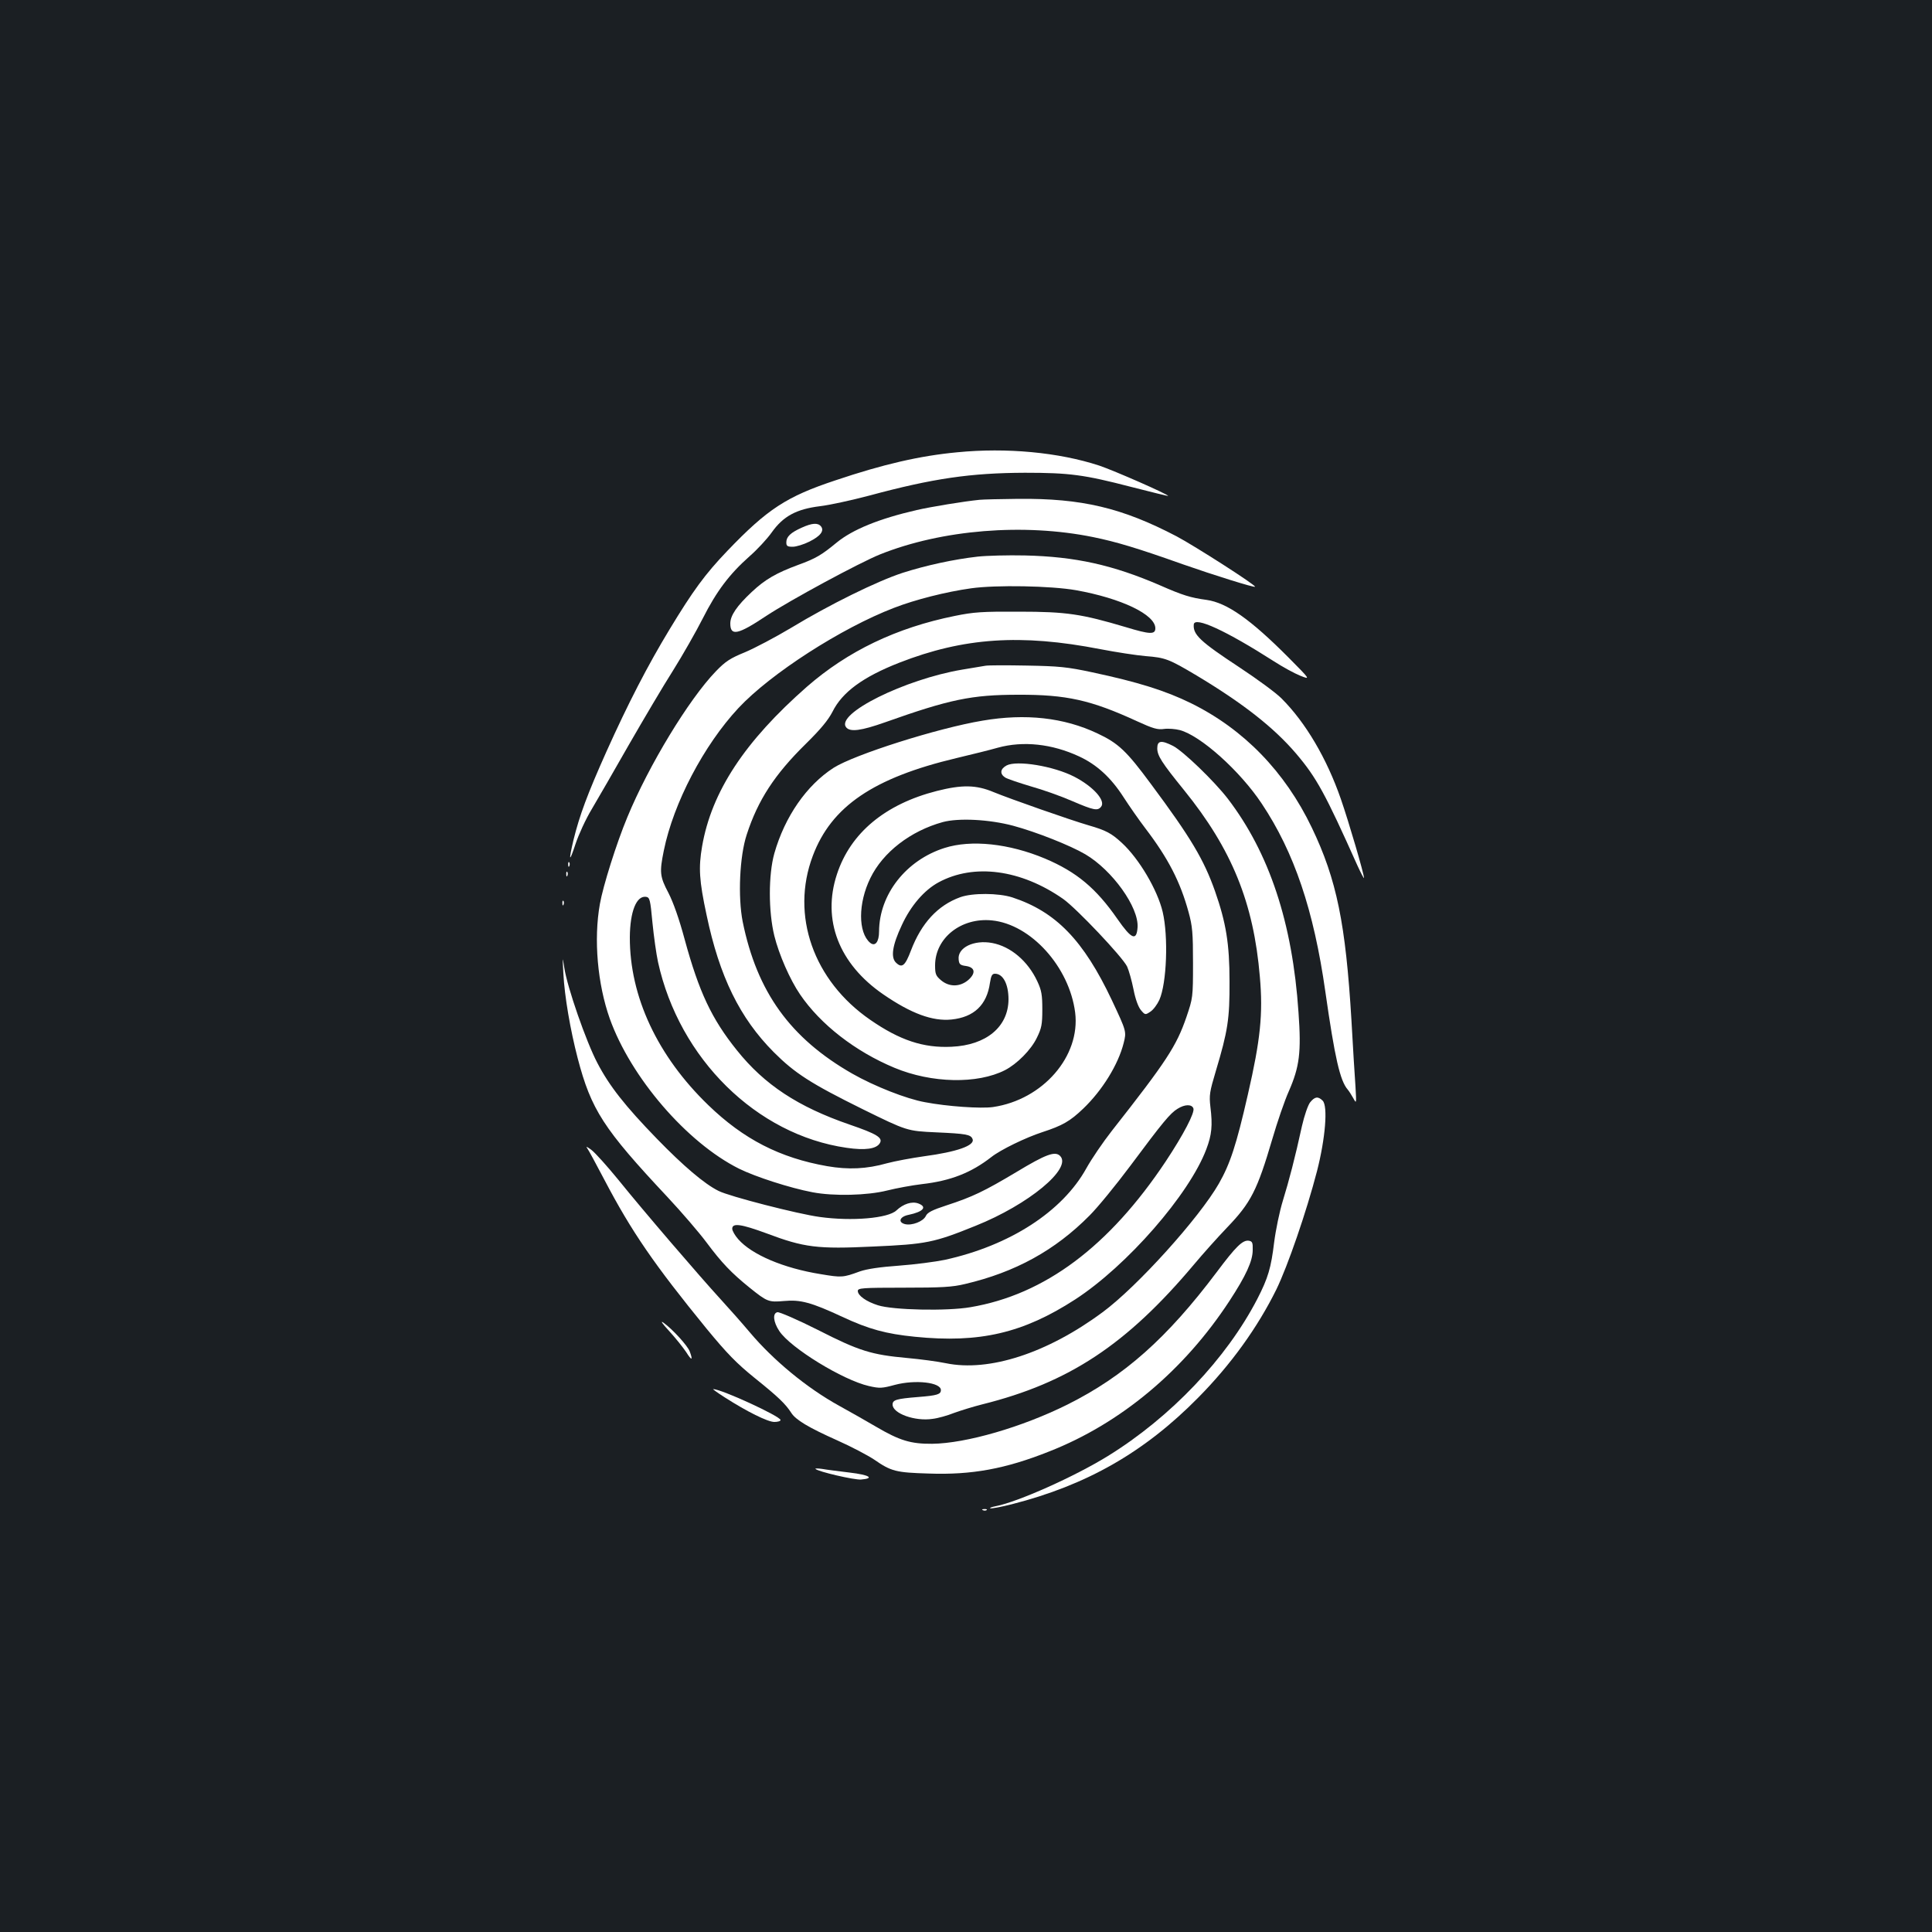 <?xml version="1.0" standalone="no"?>
<!DOCTYPE svg PUBLIC "-//W3C//DTD SVG 20010904//EN"
 "http://www.w3.org/TR/2001/REC-SVG-20010904/DTD/svg10.dtd">
<svg version="1.0" xmlns="http://www.w3.org/2000/svg"
 width="1000pt" height="1000pt" viewBox="0 0 1000 1000"
 preserveAspectRatio="xMidYMid meet">
<rect width="100%" height="100%" fill="#1b1f23"/>
<g transform="translate(0,1000) scale(0.1,-0.1)"
fill="#ffffff" stroke="none">
<path d="M4955 7659 c-193 -18 -384 -62 -630 -145 -254 -84 -353 -149 -560
-365 -116 -121 -179 -208 -299 -406 -114 -188 -215 -384 -327 -633 -99 -221
-139 -330 -170 -455 -27 -114 -23 -124 10 -23 16 48 53 129 84 180 30 51 117
201 192 333 76 132 178 305 229 385 50 80 119 201 154 270 71 140 137 228 242
321 39 34 91 90 115 124 59 83 127 120 250 135 50 6 164 31 255 55 330 89 524
117 805 118 231 0 306 -10 549 -73 105 -27 191 -48 192 -47 6 6 -281 132 -356
157 -210 69 -481 94 -735 69z"/>
<path d="M5070 7413 c-81 -8 -251 -36 -325 -53 -196 -45 -332 -101 -414 -168
-79 -65 -107 -82 -200 -116 -114 -42 -172 -76 -240 -140 -77 -72 -111 -122
-111 -163 0 -67 39 -59 186 39 126 83 484 276 588 318 321 129 746 163 1104
90 118 -24 229 -57 462 -140 163 -57 371 -122 376 -117 7 7 -315 213 -406 261
-283 148 -491 197 -820 194 -91 -1 -181 -3 -200 -5z"/>
<path d="M4150 7269 c-58 -26 -80 -47 -80 -76 0 -19 5 -23 33 -23 18 0 57 12
85 26 59 29 80 57 61 80 -16 19 -46 17 -99 -7z"/>
<path d="M5061 7119 c-124 -14 -267 -45 -389 -84 -132 -43 -378 -164 -576
-284 -82 -49 -190 -106 -240 -127 -76 -31 -101 -47 -151 -99 -139 -144 -347
-486 -458 -755 -56 -134 -126 -357 -142 -449 -33 -184 -12 -415 51 -593 109
-305 399 -642 669 -777 85 -42 264 -100 380 -122 109 -21 284 -17 387 9 48 12
129 27 180 33 149 17 255 59 359 140 48 38 178 101 264 129 104 34 143 56 212
122 99 95 181 228 209 339 15 60 15 60 -61 222 -147 311 -290 458 -515 532
-71 23 -207 24 -270 1 -116 -42 -201 -134 -255 -276 -30 -79 -46 -92 -76 -64
-30 27 -21 90 29 196 46 100 116 181 190 221 183 99 426 67 645 -86 69 -49
307 -300 331 -350 9 -20 24 -73 33 -118 10 -52 25 -91 38 -107 22 -26 23 -26
50 -8 15 10 35 37 46 61 38 86 47 327 17 455 -27 114 -122 275 -211 357 -54
50 -82 65 -172 91 -96 28 -404 136 -492 172 -90 38 -164 39 -294 6 -267 -68
-447 -217 -517 -431 -78 -236 10 -464 240 -622 144 -99 255 -140 353 -130 116
12 183 75 199 190 6 37 11 47 26 47 42 0 70 -54 70 -133 -1 -142 -115 -237
-295 -245 -146 -7 -268 34 -420 139 -295 203 -414 542 -298 849 96 256 314
404 743 506 80 19 177 43 215 54 131 36 280 20 420 -45 91 -42 165 -109 231
-212 29 -45 80 -118 112 -160 119 -156 181 -277 224 -434 20 -73 23 -107 23
-264 0 -179 -1 -181 -34 -279 -52 -151 -103 -229 -386 -589 -47 -60 -106 -147
-132 -194 -124 -224 -396 -400 -733 -474 -49 -10 -155 -24 -237 -30 -98 -7
-166 -17 -203 -30 -87 -32 -94 -32 -202 -14 -193 31 -357 101 -427 181 -17 19
-31 44 -31 54 0 31 45 25 178 -24 194 -73 262 -82 552 -68 274 12 314 20 529
107 275 110 502 298 438 362 -26 26 -73 9 -227 -84 -166 -99 -226 -128 -361
-172 -74 -24 -99 -37 -107 -55 -13 -28 -72 -51 -108 -42 -38 10 -27 39 19 48
76 16 98 41 50 59 -33 12 -77 -2 -113 -36 -43 -41 -231 -57 -397 -34 -112 15
-470 107 -524 135 -73 36 -183 130 -319 270 -165 170 -246 273 -308 392 -58
110 -156 392 -171 492 -10 63 -10 61 -5 -29 6 -118 36 -292 74 -438 70 -267
133 -365 465 -719 73 -78 164 -184 202 -235 79 -106 129 -158 223 -234 91 -73
98 -76 178 -69 85 8 141 -7 302 -82 137 -64 226 -88 375 -103 336 -34 561 19
830 193 268 174 591 544 679 778 28 74 33 122 21 219 -7 60 -4 78 28 185 62
207 72 270 71 464 0 195 -18 304 -75 467 -58 164 -125 277 -331 554 -127 172
-169 212 -278 263 -173 82 -372 104 -594 66 -234 -39 -664 -176 -771 -244
-140 -90 -253 -253 -307 -443 -31 -110 -31 -301 0 -427 24 -97 81 -227 133
-303 106 -156 287 -296 489 -380 192 -80 429 -85 572 -12 62 32 135 105 165
168 24 49 28 68 28 146 0 76 -4 99 -26 146 -49 105 -138 180 -233 198 -95 18
-181 -24 -174 -85 2 -25 8 -30 38 -34 48 -7 52 -38 10 -74 -43 -35 -97 -35
-139 0 -27 23 -31 32 -31 77 0 142 135 249 294 233 202 -20 401 -241 431 -477
28 -226 -167 -451 -425 -489 -62 -9 -237 3 -352 25 -96 17 -263 83 -377 148
-320 183 -493 422 -567 787 -25 128 -16 338 21 450 58 179 145 312 306 470 78
77 115 122 138 166 50 101 157 180 346 254 333 130 629 150 1040 70 83 -16
188 -32 235 -36 102 -8 120 -15 263 -100 240 -144 400 -269 516 -405 106 -125
150 -206 317 -579 19 -41 34 -70 34 -64 0 21 -78 288 -120 409 -73 210 -182
395 -306 519 -27 28 -125 100 -219 162 -202 133 -241 169 -236 222 4 43 168
-33 415 -191 45 -29 105 -62 135 -74 55 -22 55 -22 -59 93 -198 199 -319 284
-425 299 -82 11 -124 24 -240 75 -245 106 -439 149 -700 155 -88 2 -198 -1
-244 -6z m509 -174 c234 -42 410 -126 410 -197 0 -33 -28 -32 -153 6 -229 68
-306 80 -552 80 -192 1 -235 -2 -333 -22 -302 -61 -554 -182 -766 -367 -321
-282 -493 -542 -542 -826 -19 -110 -15 -177 23 -354 67 -320 172 -534 348
-711 109 -109 191 -162 460 -295 230 -113 230 -113 380 -120 156 -7 180 -11
189 -35 13 -33 -80 -66 -252 -89 -64 -9 -150 -25 -191 -36 -106 -30 -200 -34
-310 -15 -244 43 -432 139 -615 316 -263 254 -407 562 -406 869 1 133 34 216
84 209 19 -3 22 -14 33 -133 7 -71 20 -164 29 -205 110 -500 510 -894 976
-961 96 -14 154 -6 172 24 17 28 -16 48 -156 96 -267 92 -441 206 -584 385
-131 163 -196 302 -270 573 -29 108 -59 192 -84 241 -45 85 -47 107 -24 220
50 246 207 545 386 737 166 178 534 415 806 519 108 42 269 83 399 101 128 18
413 13 543 -10z m-326 -1219 c119 -32 296 -102 374 -148 139 -82 277 -274 270
-378 -5 -72 -31 -62 -104 43 -111 160 -212 244 -375 313 -186 78 -382 99 -520
55 -199 -63 -338 -240 -339 -432 0 -54 -20 -80 -46 -59 -63 53 -63 205 1 335
65 134 208 244 375 290 82 22 240 14 364 -19z m933 -1463 c8 -22 -51 -135
-143 -274 -293 -440 -626 -690 -1011 -755 -122 -21 -401 -15 -479 10 -60 19
-104 50 -104 74 0 15 22 17 237 17 197 0 252 3 318 19 260 61 466 174 645 355
42 42 136 157 210 256 169 227 207 273 245 296 38 24 74 24 82 2z"/>
<path d="M5100 6554 c-14 -2 -68 -11 -120 -20 -297 -50 -658 -229 -600 -299
21 -25 78 -17 200 26 335 119 449 143 690 143 249 1 376 -27 615 -137 83 -38
107 -45 140 -40 22 3 59 0 82 -6 108 -29 312 -212 424 -381 168 -252 269 -551
329 -973 49 -343 76 -461 116 -507 7 -8 20 -29 29 -45 16 -29 16 -28 11 60 -4
50 -13 205 -21 345 -30 499 -76 727 -205 996 -139 290 -353 510 -625 644 -132
65 -276 110 -511 160 -130 28 -173 32 -339 35 -104 2 -201 2 -215 -1z"/>
<path d="M5990 6127 c0 -38 22 -73 138 -216 248 -306 361 -584 393 -967 17
-192 3 -326 -62 -609 -60 -263 -92 -359 -150 -461 -102 -178 -422 -533 -602
-666 -286 -212 -588 -310 -811 -264 -43 9 -133 21 -200 27 -186 17 -248 36
-462 145 -105 53 -200 94 -210 92 -26 -5 -22 -50 10 -98 58 -87 328 -253 463
-284 57 -13 68 -12 135 6 106 28 238 13 238 -27 0 -22 -18 -28 -119 -36 -112
-9 -131 -15 -131 -39 0 -46 116 -88 207 -74 27 3 77 17 112 31 36 13 101 33
145 44 449 112 747 309 1096 724 46 55 123 141 170 190 125 130 157 193 236
461 25 86 63 197 85 246 55 126 65 200 50 408 -31 463 -151 825 -366 1106 -71
92 -231 246 -283 273 -61 31 -82 28 -82 -12z"/>
<path d="M5210 6038 c-33 -18 -36 -43 -8 -62 13 -8 73 -28 133 -46 61 -17 157
-51 214 -76 112 -48 132 -52 150 -30 26 31 -40 105 -139 156 -107 55 -297 86
-350 58z"/>
<path d="M2941 5524 c0 -11 3 -14 6 -6 3 7 2 16 -1 19 -3 4 -6 -2 -5 -13z"/>
<path d="M2931 5474 c0 -11 3 -14 6 -6 3 7 2 16 -1 19 -3 4 -6 -2 -5 -13z"/>
<path d="M2911 5324 c0 -11 3 -14 6 -6 3 7 2 16 -1 19 -3 4 -6 -2 -5 -13z"/>
<path d="M6781 4294 c-11 -14 -30 -69 -42 -122 -36 -165 -67 -283 -99 -387
-17 -55 -37 -152 -45 -215 -16 -132 -31 -184 -87 -293 -160 -309 -448 -612
-773 -813 -173 -107 -467 -238 -581 -260 -21 -4 -34 -9 -28 -11 7 -2 56 7 111
21 388 99 686 269 965 552 170 172 307 363 404 559 59 121 156 402 211 614 43
168 57 336 29 364 -24 24 -41 21 -65 -9z"/>
<path d="M3038 4059 c7 -9 47 -83 90 -165 141 -269 258 -439 529 -771 108
-131 155 -179 250 -256 122 -98 158 -133 188 -179 23 -37 88 -76 240 -144 72
-32 157 -77 190 -99 88 -61 113 -67 282 -72 222 -8 397 24 623 114 370 145
698 419 934 780 85 130 120 206 120 263 1 38 -2 45 -20 48 -32 5 -68 -31 -166
-162 -258 -343 -479 -539 -773 -686 -235 -117 -525 -201 -700 -203 -111 -1
-169 17 -290 88 -49 29 -136 78 -192 109 -167 92 -341 236 -463 381 -37 44
-105 121 -150 170 -108 118 -397 454 -530 619 -58 71 -121 141 -140 155 -19
14 -29 19 -22 10z"/>
<path d="M3464 3110 c33 -36 72 -85 88 -109 28 -45 36 -44 18 4 -11 30 -91
117 -135 148 -19 14 -9 -2 29 -43z"/>
<path d="M3750 2768 c117 -75 224 -128 258 -128 17 0 32 4 32 10 0 19 -308
161 -349 160 -3 0 23 -19 59 -42z"/>
<path d="M4221 2397 c12 -14 202 -58 236 -55 72 6 43 24 -59 36 -57 7 -121 15
-143 19 -22 3 -38 3 -34 0z"/>
<path d="M5088 2183 c7 -3 16 -2 19 1 4 3 -2 6 -13 5 -11 0 -14 -3 -6 -6z"/>
</g>
</svg>
